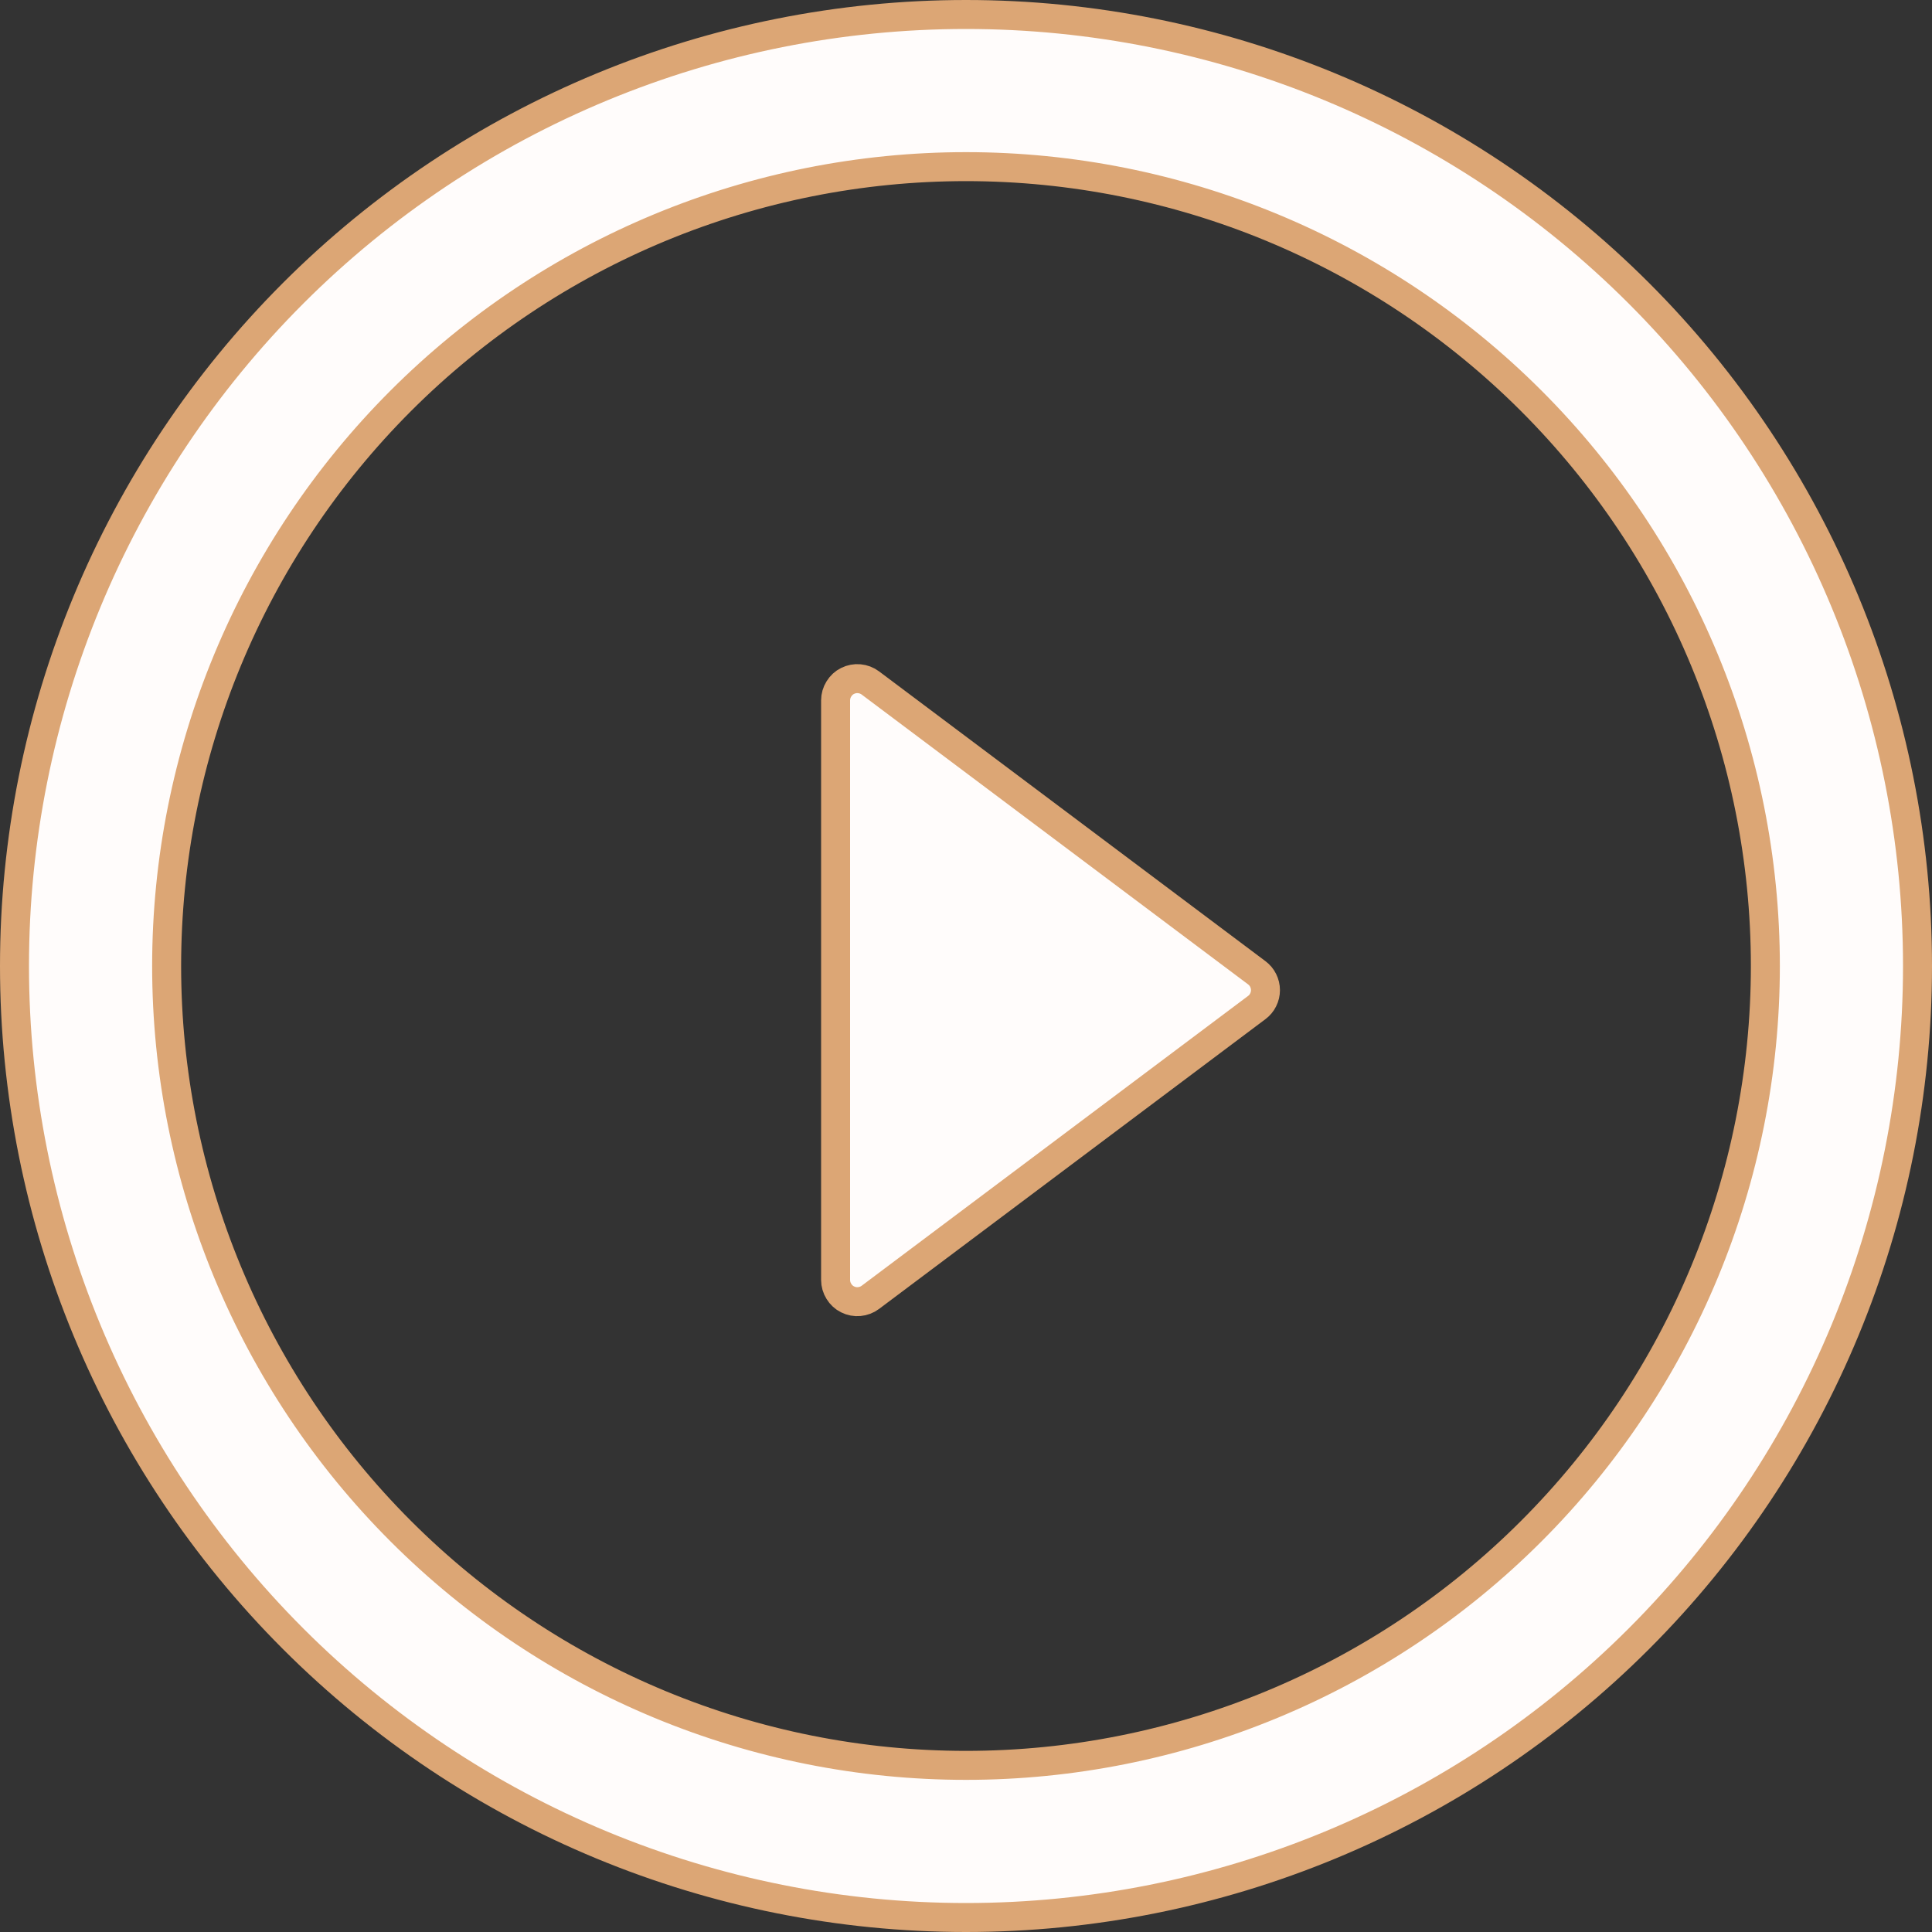 <svg width="20" height="20" viewBox="0 0 20 20" fill="none" xmlns="http://www.w3.org/2000/svg">
<rect x="0" y="0" width="20" height="20" fill="#333333" stroke="none"/>
<g clip-path="url(#clip0_998_3073)">
<path d="M15.851 15.851C17.403 14.299 18.275 12.195 18.275 10C18.275 7.805 17.403 5.701 15.851 4.149C14.299 2.597 12.195 1.725 10 1.725C7.805 1.725 5.701 2.597 4.149 4.149C2.597 5.701 1.725 7.805 1.725 10C1.725 12.195 2.597 14.299 4.149 15.851C5.701 17.403 7.805 18.275 10 18.275C12.195 18.275 14.299 17.403 15.851 15.851ZM19.85 10C19.85 12.612 18.812 15.118 16.965 16.965C15.118 18.812 12.612 19.85 10 19.85C7.388 19.85 4.882 18.812 3.035 16.965C1.188 15.118 0.15 12.612 0.15 10C0.15 7.388 1.188 4.882 3.035 3.035C4.882 1.188 7.388 0.15 10 0.15C12.612 0.15 15.118 1.188 16.965 3.035C18.812 4.882 19.85 7.388 19.85 10ZM8.684 13.368C8.662 13.333 8.65 13.292 8.65 13.25V7.25C8.65 7.208 8.662 7.167 8.684 7.132C8.706 7.096 8.737 7.067 8.774 7.049C8.812 7.03 8.854 7.022 8.895 7.026C8.937 7.03 8.977 7.045 9.01 7.07L13.01 10.07C13.038 10.091 13.061 10.118 13.076 10.149C13.092 10.181 13.1 10.215 13.1 10.25C13.1 10.285 13.092 10.319 13.076 10.351C13.061 10.382 13.038 10.409 13.01 10.43L9.01 13.43C8.977 13.455 8.937 13.47 8.895 13.474C8.854 13.478 8.812 13.47 8.774 13.451C8.737 13.433 8.706 13.404 8.684 13.368Z" fill="#FFFCFB" stroke="#DCA675" stroke-width="0.3"/>
</g>
<defs>
<clipPath id="clip0_998_3073">
<rect width="20" height="20" fill="white"/>
</clipPath>
</defs>
</svg>
